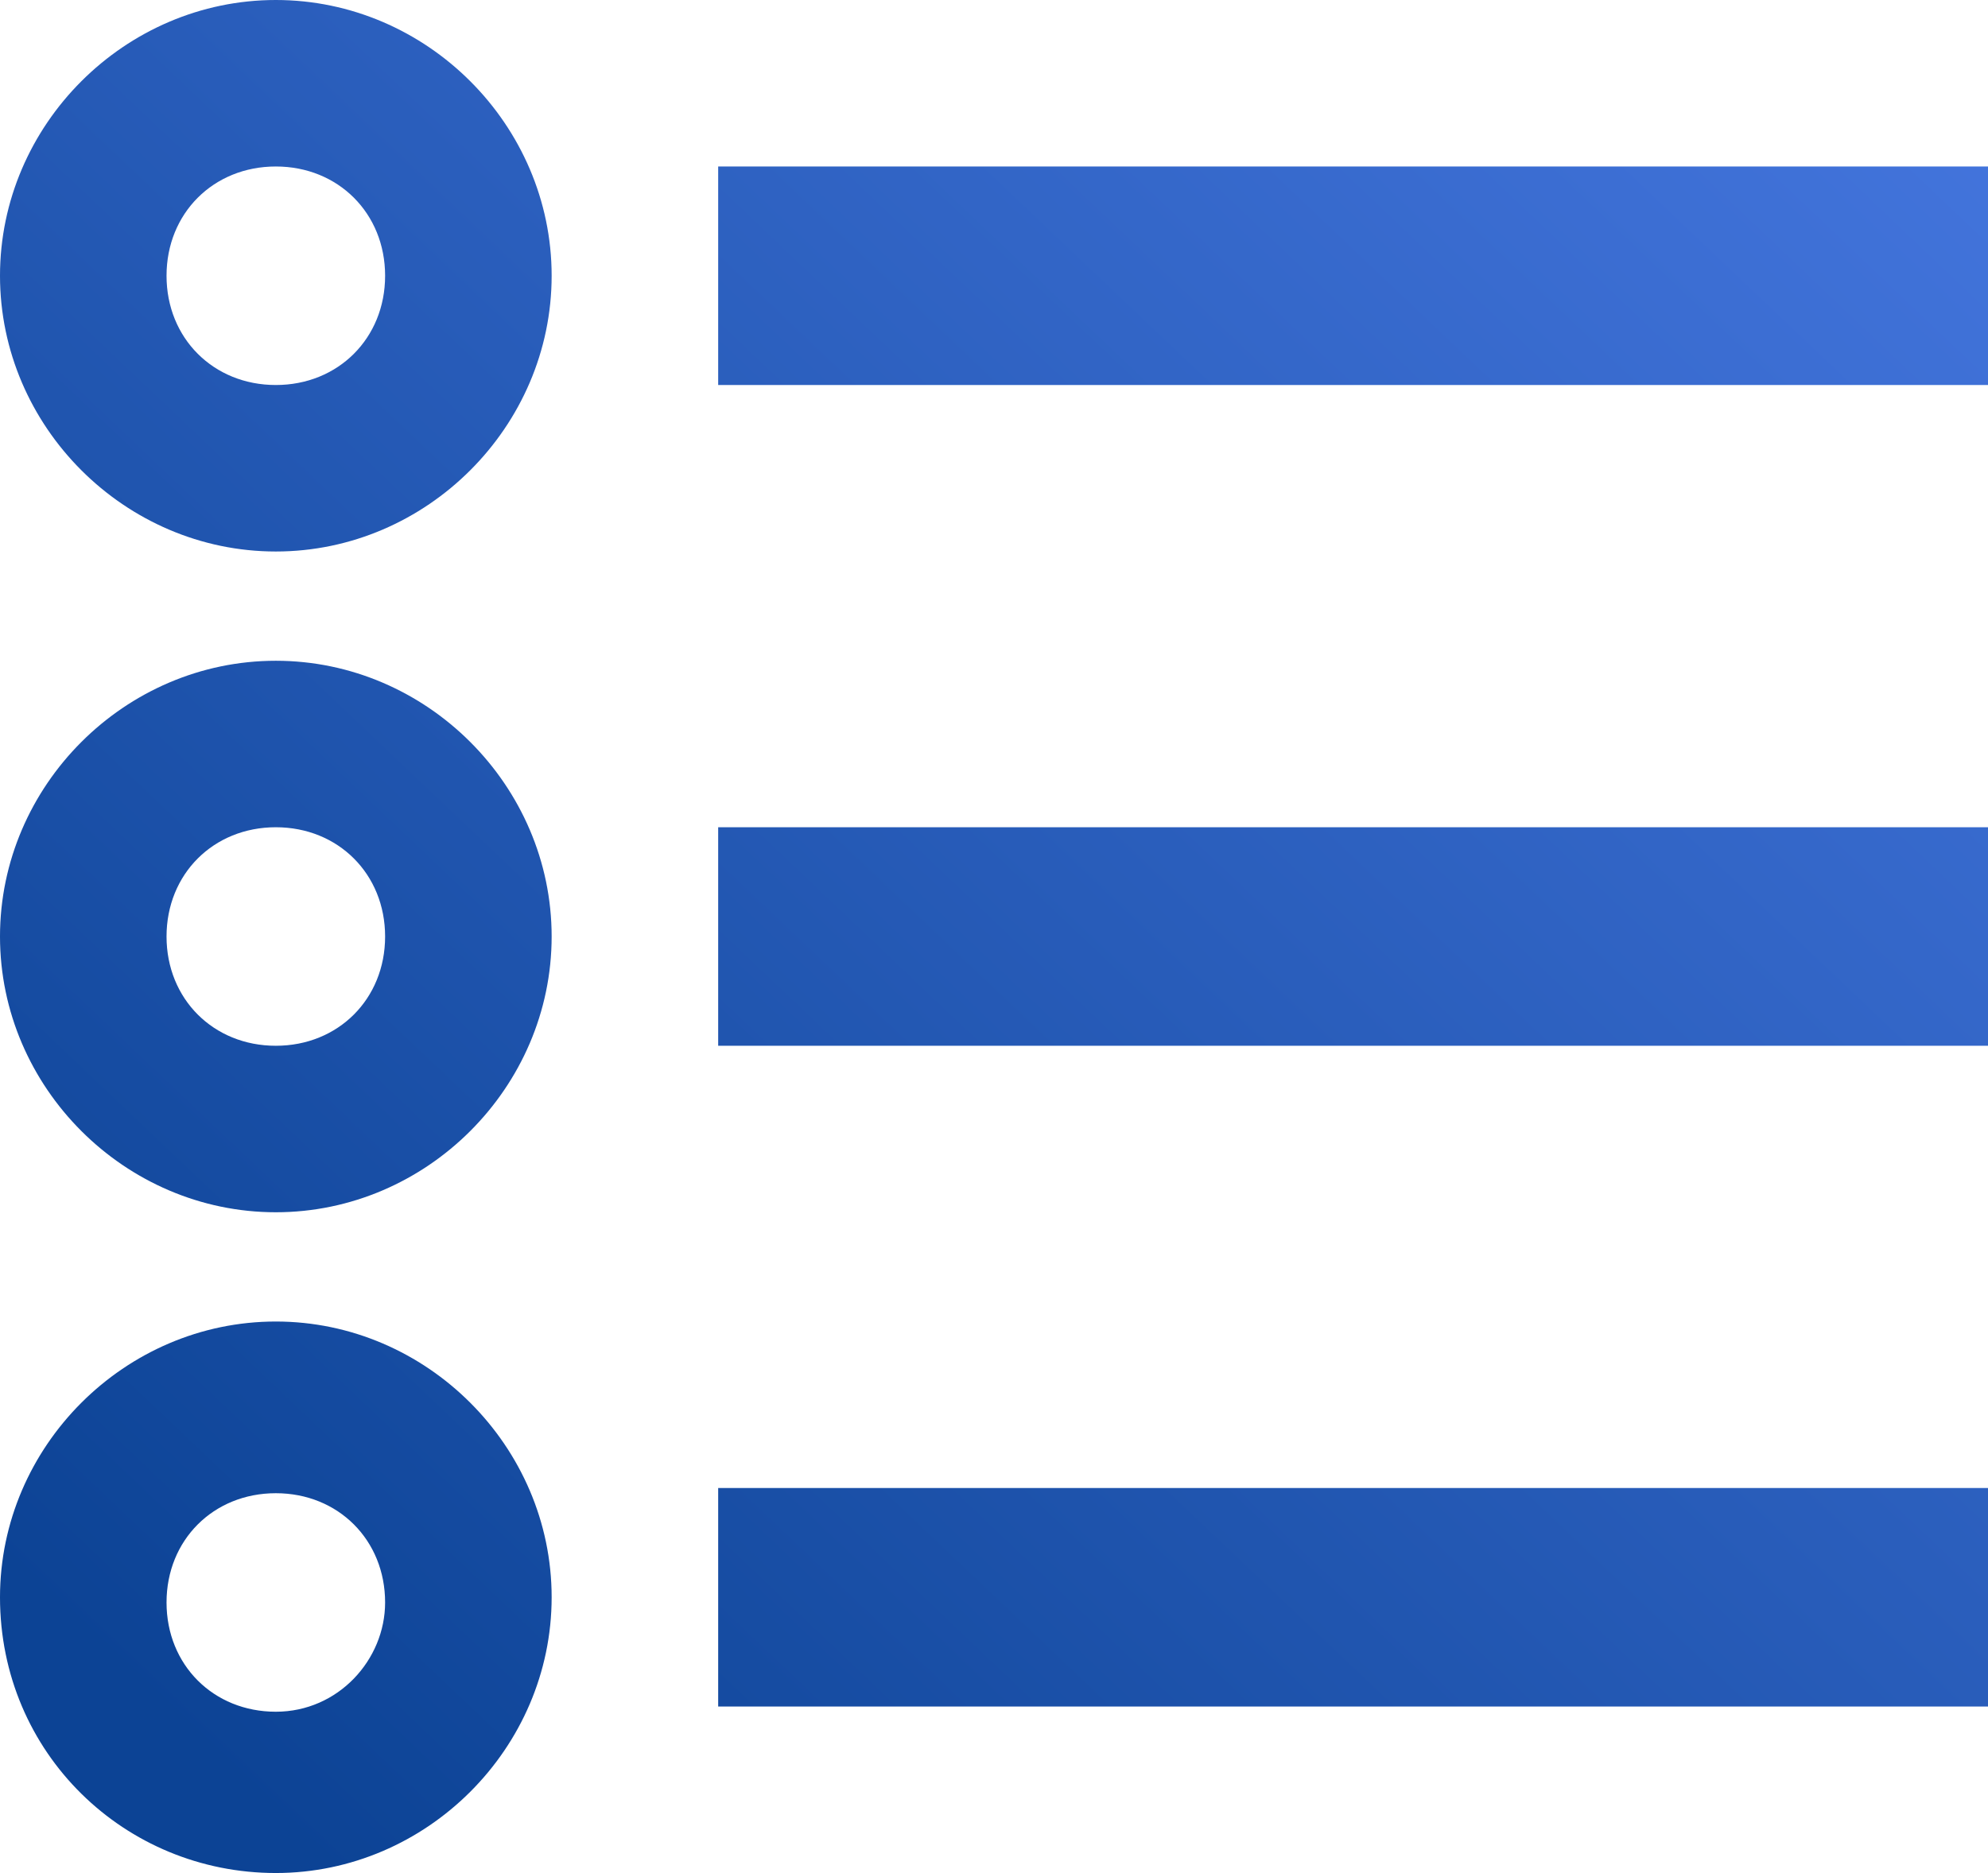 <?xml version="1.0" encoding="utf-8"?>
<!-- Generator: Adobe Illustrator 21.0.0, SVG Export Plug-In . SVG Version: 6.00 Build 0)  -->
<svg version="1.1" id="Capa_1" xmlns="http://www.w3.org/2000/svg" xmlns:xlink="http://www.w3.org/1999/xlink" x="0px" y="0px"
	 viewBox="0 0 38.2 36" style="enable-background:new 0 0 38.2 36;" xml:space="preserve">
<style type="text/css">
	.st0{opacity:0.7;fill:url(#SVGID_1_);}
	.st1{opacity:0.7;fill:url(#SVGID_2_);}
	.st2{opacity:0.7;}
	.st3{clip-path:url(#SVGID_4_);}
	.st4{fill:#F6F6F6;}
	.st5{fill:#EDEDED;}
	.st6{fill:#DADADA;}
	.st7{fill:none;stroke:#F3F3F4;stroke-width:1.5;stroke-miterlimit:10;}
	.st8{fill:url(#SVGID_5_);}
	.st9{fill:#FFFFFF;}
	.st10{fill:none;stroke:#ECECED;stroke-width:1.5;stroke-miterlimit:10;}
	.st11{fill:none;stroke:#FF3366;stroke-miterlimit:10;}
	.st12{fill:#FF3366;}
	.st13{fill:#50D2C2;}
	.st14{fill:#C6C6C6;}
	.st15{fill:none;stroke:#FFFFFF;stroke-width:2.208;stroke-miterlimit:10;}
	.st16{fill:url(#SVGID_6_);}
	.st17{fill:#F8F8F9;}
	.st18{fill:none;stroke:#FFFFFF;stroke-width:1.5;stroke-miterlimit:10;}
	.st19{fill:url(#SVGID_7_);}
	.st20{fill-rule:evenodd;clip-rule:evenodd;fill:#FFFFFF;}
	.st21{opacity:0.7;fill:#0C4395;}
	.st22{fill:#5089E4;}
	.st23{fill:#62B22F;}
	.st24{fill:#F9F9F9;}
	.st25{fill:url(#SVGID_8_);}
	.st26{fill:url(#SVGID_9_);}
	.st27{fill:url(#SVGID_10_);}
	.st28{fill:url(#SVGID_11_);}
	.st29{fill:url(#SVGID_12_);}
	.st30{fill:#467EE0;}
	.st31{fill:url(#SVGID_13_);}
	.st32{fill:url(#SVGID_14_);}
	.st33{fill:url(#SVGID_15_);}
	.st34{fill:url(#SVGID_16_);}
	.st35{fill:#0C4395;}
	.st36{fill:none;stroke:#FFFFFF;stroke-miterlimit:10;}
	.st37{fill:url(#SVGID_17_);}
	.st38{fill:url(#SVGID_18_);}
	.st39{fill:#FFC963;}
	.st40{opacity:0.39;}
	.st41{opacity:0.39;fill:#FFC963;}
	.st42{opacity:0.1;fill:#FFFFFF;}
	.st43{fill:#F8F9FB;}
	.st44{fill:none;stroke:#FFFFFF;stroke-width:2;stroke-miterlimit:10;}
	.st45{fill:url(#SVGID_19_);}
	.st46{fill:url(#SVGID_20_);}
	.st47{fill:url(#SVGID_21_);}
	.st48{fill:url(#SVGID_22_);}
	.st49{fill:url(#SVGID_23_);}
	.st50{fill:url(#SVGID_24_);}
	.st51{fill:#FF8C78;}
	.st52{fill:#E4E5E7;}
	.st53{fill:#A9D234;}
	.st54{fill:none;stroke:#C4C4C4;stroke-width:5.7;stroke-miterlimit:10;}
	.st55{fill:none;stroke:#FFFFFF;stroke-width:5.7;stroke-miterlimit:10;}
	.st56{fill:#C4C4C4;}
	.st57{fill:url(#SVGID_25_);}
	.st58{fill:url(#SVGID_26_);}
	.st59{fill:url(#SVGID_27_);}
	.st60{fill:url(#SVGID_28_);}
	.st61{fill:url(#SVGID_29_);}
	.st62{fill:url(#SVGID_30_);}
	.st63{fill:url(#SVGID_31_);}
	.st64{fill:url(#SVGID_32_);}
	.st65{fill:none;stroke:#000000;stroke-width:4.925;stroke-miterlimit:10;}
	.st66{fill:none;stroke:#FFFFFF;stroke-width:4.925;stroke-miterlimit:10;}
	.st67{fill:none;stroke:#C4C4C4;stroke-width:4.925;stroke-miterlimit:10;}
	.st68{fill:none;stroke:#C4C4C4;stroke-width:4.925;stroke-miterlimit:10;stroke-dasharray:4.925,9.849;}
	.st69{fill:url(#SVGID_33_);}
	.st70{fill:url(#SVGID_34_);}
	.st71{fill:url(#SVGID_35_);}
	.st72{fill:url(#SVGID_36_);}
	.st73{fill:url(#SVGID_37_);}
	.st74{fill:none;stroke:#DADADA;stroke-width:2;stroke-miterlimit:10;}
	.st75{fill:url(#SVGID_38_);}
	.st76{fill:url(#SVGID_39_);}
	.st77{fill:url(#SVGID_40_);}
	.st78{fill:url(#SVGID_41_);}
	.st79{fill:url(#SVGID_42_);}
	.st80{fill:url(#SVGID_45_);}
	.st81{fill:url(#SVGID_46_);}
	.st82{fill:url(#SVGID_47_);}
	.st83{fill:url(#SVGID_48_);}
	.st84{fill:url(#SVGID_49_);}
	.st85{fill:none;stroke:#5E9CFF;stroke-width:2;stroke-miterlimit:10;}
	.st86{fill:url(#SVGID_50_);}
	.st87{fill:url(#SVGID_51_);}
	.st88{fill:url(#SVGID_52_);}
	.st89{fill:url(#SVGID_53_);}
	.st90{fill:url(#SVGID_54_);}
	.st91{fill:url(#SVGID_55_);}
	.st92{fill:url(#SVGID_56_);}
	.st93{fill:url(#SVGID_59_);}
	.st94{fill:url(#SVGID_60_);}
	.st95{fill:url(#SVGID_61_);}
	.st96{fill:url(#SVGID_62_);}
	.st97{fill:url(#SVGID_63_);}
	.st98{fill:url(#SVGID_64_);}
	.st99{fill:none;stroke:#FFFFFF;stroke-width:10;stroke-miterlimit:10;}
	.st100{fill:url(#SVGID_67_);}
	.st101{fill:url(#SVGID_68_);}
	.st102{fill:none;stroke:#FFFFFF;stroke-width:1.414;stroke-miterlimit:10;}
	.st103{fill:none;stroke:#FFFFFF;stroke-width:8.043;stroke-miterlimit:10;}
	.st104{fill:url(#SVGID_69_);}
	.st105{fill:url(#SVGID_70_);}
	.st106{fill:url(#SVGID_71_);}
	.st107{fill:url(#SVGID_74_);}
	.st108{fill:url(#SVGID_75_);}
	.st109{fill:url(#SVGID_76_);}
	.st110{fill:url(#SVGID_77_);}
	.st111{fill:url(#SVGID_78_);}
	.st112{fill:url(#SVGID_81_);}
	.st113{fill:url(#SVGID_82_);}
	.st114{fill:url(#SVGID_83_);}
	.st115{fill:url(#SVGID_84_);}
	.st116{fill:url(#SVGID_85_);}
	.st117{fill:url(#SVGID_86_);}
	.st118{fill:url(#SVGID_87_);}
	.st119{fill:url(#SVGID_88_);}
	.st120{fill:url(#SVGID_89_);}
	.st121{fill:url(#SVGID_90_);}
	.st122{fill:#094C9F;}
	.st123{fill:#3B67A4;}
	.st124{fill:#467EE1;}
	.st125{fill:url(#SVGID_91_);}
	.st126{fill:url(#SVGID_92_);}
	.st127{fill:url(#SVGID_93_);}
	.st128{fill:none;stroke:#9D9D9C;stroke-width:2;stroke-miterlimit:10;}
	.st129{fill:none;stroke:#F3F3F4;stroke-width:1.135;stroke-miterlimit:10;}
	.st130{fill:url(#SVGID_94_);}
	.st131{fill:none;stroke:#FFFFFF;stroke-width:4;stroke-linecap:round;stroke-miterlimit:10;}
	.st132{fill:url(#SVGID_95_);}
	.st133{fill:url(#SVGID_96_);}
	.st134{fill:none;stroke:#C6C6C6;stroke-width:0.641;stroke-miterlimit:10;}
	.st135{clip-path:url(#SVGID_98_);fill:#50D2C2;}
	.st136{clip-path:url(#SVGID_100_);fill:#50D2C2;}
	.st137{fill:url(#SVGID_101_);}
	.st138{fill:url(#SVGID_102_);}
	.st139{fill:url(#SVGID_103_);}
	.st140{fill:url(#SVGID_104_);}
	.st141{fill:url(#SVGID_105_);}
	.st142{fill:url(#SVGID_106_);}
	.st143{fill:url(#SVGID_107_);}
	.st144{fill:#F6F6F6;stroke:#F3F3F4;stroke-width:1.5;stroke-miterlimit:10;}
	.st145{fill:url(#SVGID_108_);}
	.st146{fill:url(#SVGID_109_);}
	.st147{fill:url(#SVGID_110_);}
	.st148{fill:url(#SVGID_111_);}
	.st149{fill:url(#SVGID_112_);}
	.st150{fill:url(#SVGID_115_);}
	.st151{fill:url(#SVGID_116_);}
	.st152{fill:#CFDBE5;}
	.st153{fill:#FF9975;}
	.st154{fill:#192E2D;}
	.st155{fill:url(#SVGID_119_);}
	.st156{fill:#575756;}
	.st157{fill:url(#SVGID_120_);}
	.st158{fill:url(#SVGID_121_);}
	.st159{fill:url(#SVGID_122_);}
	.st160{fill:url(#SVGID_123_);}
	.st161{fill:url(#SVGID_124_);}
	.st162{fill:url(#SVGID_125_);}
	.st163{fill:url(#SVGID_126_);}
	.st164{fill:url(#SVGID_127_);}
	.st165{fill:url(#SVGID_128_);}
	.st166{fill:url(#SVGID_129_);}
	.st167{fill:url(#SVGID_130_);}
	.st168{fill:url(#SVGID_131_);}
	.st169{fill:url(#SVGID_132_);}
	.st170{fill:url(#SVGID_133_);}
	.st171{fill:url(#SVGID_134_);}
	.st172{fill:url(#SVGID_135_);}
	.st173{fill:url(#SVGID_136_);}
	.st174{fill:url(#SVGID_137_);}
	.st175{fill:url(#SVGID_138_);}
	.st176{fill:url(#SVGID_139_);}
	.st177{fill:url(#SVGID_140_);}
	.st178{fill:url(#SVGID_141_);}
	.st179{fill:url(#SVGID_142_);}
	.st180{fill:url(#SVGID_143_);}
	.st181{opacity:0.8;fill:url(#SVGID_144_);}
	.st182{fill:url(#SVGID_145_);}
	.st183{fill:url(#SVGID_146_);}
	.st184{clip-path:url(#SVGID_148_);}
	.st185{opacity:0.1;}
	.st186{fill:url(#SVGID_149_);}
	.st187{fill:url(#SVGID_150_);}
	.st188{fill:url(#SVGID_151_);}
	.st189{fill:url(#SVGID_152_);}
	.st190{fill:url(#SVGID_153_);}
	.st191{fill:url(#SVGID_154_);}
	.st192{fill:url(#SVGID_155_);}
	.st193{fill:url(#SVGID_156_);}
	.st194{fill:url(#SVGID_157_);}
	.st195{fill:url(#SVGID_158_);}
	.st196{fill:url(#SVGID_159_);}
	.st197{fill:url(#SVGID_160_);}
	.st198{fill:url(#SVGID_161_);}
	.st199{fill:url(#SVGID_162_);}
	.st200{fill:url(#SVGID_163_);}
	.st201{fill:url(#SVGID_164_);}
	.st202{fill:url(#SVGID_165_);}
	.st203{fill:url(#SVGID_166_);}
	.st204{fill:url(#SVGID_167_);}
	.st205{fill:url(#SVGID_168_);}
	.st206{fill:url(#SVGID_169_);}
	.st207{fill:url(#SVGID_170_);}
	.st208{fill:url(#SVGID_171_);}
	.st209{fill:url(#SVGID_172_);}
	.st210{fill:url(#SVGID_173_);}
	.st211{fill:url(#SVGID_174_);}
	.st212{fill:url(#SVGID_175_);}
	.st213{fill:url(#SVGID_176_);}
	.st214{fill:url(#SVGID_177_);}
	.st215{fill:url(#SVGID_178_);}
	.st216{fill:#FBDB69;}
	.st217{opacity:0.8;}
	.st218{clip-path:url(#SVGID_180_);}
	.st219{fill:url(#SVGID_181_);}
	.st220{opacity:0.8;fill:url(#SVGID_182_);}
	.st221{opacity:0.8;fill:url(#SVGID_183_);}
	.st222{opacity:0.8;fill:url(#SVGID_184_);}
	.st223{opacity:0.8;fill:url(#SVGID_185_);}
	.st224{fill:url(#SVGID_186_);}
	.st225{opacity:0.8;fill:url(#SVGID_187_);}
	.st226{fill:#9E6235;}
	.st227{fill:#93582C;}
	.st228{fill:#B77946;}
	.st229{fill:url(#SVGID_188_);}
	.st230{fill:url(#SVGID_189_);}
	.st231{fill:url(#SVGID_190_);}
	.st232{fill:url(#SVGID_191_);}
	.st233{fill:url(#SVGID_192_);}
	.st234{fill:url(#SVGID_193_);}
	.st235{fill:url(#SVGID_194_);}
	.st236{fill:url(#SVGID_195_);}
	.st237{fill:url(#SVGID_196_);}
	.st238{fill:url(#SVGID_197_);}
	.st239{fill:url(#SVGID_198_);}
	.st240{fill:url(#SVGID_199_);}
	.st241{fill:url(#SVGID_200_);}
	.st242{fill:url(#SVGID_201_);}
	.st243{fill-rule:evenodd;clip-rule:evenodd;fill:#0B4395;}
	.st244{fill:url(#SVGID_202_);}
	.st245{fill:none;stroke:#FFFFFF;stroke-width:6.455;stroke-linecap:round;stroke-miterlimit:10;}
	.st246{fill:none;stroke:#FFFFFF;stroke-width:6.455;stroke-linecap:round;stroke-linejoin:round;stroke-miterlimit:10;}
	.st247{fill:url(#SVGID_203_);}
	.st248{fill:url(#SVGID_204_);}
	.st249{fill:url(#SVGID_205_);}
	.st250{fill:url(#SVGID_206_);}
	.st251{fill:url(#SVGID_207_);}
	.st252{fill:url(#SVGID_208_);}
	.st253{fill:url(#SVGID_209_);}
	.st254{fill:url(#SVGID_210_);}
	.st255{fill:url(#SVGID_211_);}
	.st256{fill:url(#SVGID_212_);}
	.st257{fill:url(#SVGID_213_);}
	.st258{fill:url(#SVGID_214_);}
	.st259{fill:url(#SVGID_215_);}
	.st260{fill:url(#SVGID_216_);}
	.st261{fill:url(#SVGID_217_);}
	.st262{fill:url(#SVGID_218_);}
	.st263{fill:none;stroke:#000000;stroke-width:3.246;stroke-linecap:round;stroke-linejoin:round;stroke-miterlimit:10;}
	.st264{fill:url(#SVGID_219_);}
	.st265{fill:url(#SVGID_220_);}
	.st266{fill:url(#SVGID_221_);}
	.st267{fill:url(#SVGID_222_);}
	.st268{fill:url(#SVGID_223_);}
	.st269{fill:url(#SVGID_224_);}
	.st270{fill:url(#SVGID_225_);}
	.st271{fill:url(#SVGID_226_);}
	.st272{fill:url(#SVGID_227_);}
	.st273{fill:url(#SVGID_228_);}
	.st274{fill:url(#SVGID_229_);}
	.st275{fill:url(#SVGID_230_);}
	.st276{fill:url(#SVGID_231_);}
	.st277{fill:url(#SVGID_232_);}
	.st278{fill:url(#SVGID_233_);}
	.st279{fill:url(#SVGID_234_);}
	.st280{fill:url(#SVGID_235_);}
	.st281{fill:url(#SVGID_236_);}
	.st282{fill:url(#SVGID_237_);}
	.st283{fill:url(#SVGID_238_);}
	.st284{fill:url(#SVGID_239_);}
	.st285{fill:url(#SVGID_240_);}
	.st286{fill:url(#SVGID_241_);}
	.st287{fill:url(#SVGID_242_);}
	.st288{fill:url(#SVGID_243_);}
	.st289{clip-path:url(#SVGID_245_);}
	.st290{fill:url(#SVGID_246_);}
	.st291{fill:url(#SVGID_247_);}
	.st292{fill:url(#SVGID_248_);}
	.st293{fill:url(#SVGID_249_);}
	.st294{fill:url(#SVGID_250_);}
	.st295{fill:url(#SVGID_251_);}
	.st296{fill:url(#SVGID_252_);}
	.st297{fill:url(#SVGID_253_);}
	.st298{fill:url(#SVGID_254_);}
	.st299{fill:url(#SVGID_255_);}
	.st300{fill:url(#SVGID_256_);}
	.st301{fill:url(#SVGID_257_);}
	.st302{fill:url(#SVGID_258_);}
	.st303{fill:url(#SVGID_259_);}
	.st304{fill:url(#SVGID_260_);}
	.st305{fill:url(#SVGID_261_);}
	.st306{fill:url(#SVGID_262_);}
	.st307{fill:url(#SVGID_263_);}
	.st308{fill:url(#SVGID_264_);}
	.st309{fill:url(#SVGID_265_);}
	.st310{fill:url(#SVGID_266_);}
	.st311{fill:url(#SVGID_267_);}
	.st312{fill:url(#SVGID_268_);}
	.st313{fill:url(#SVGID_269_);}
	.st314{fill:url(#SVGID_270_);}
	.st315{fill:url(#SVGID_271_);}
	.st316{fill:url(#SVGID_272_);}
	.st317{fill:url(#SVGID_273_);}
	.st318{fill:url(#SVGID_274_);}
	.st319{fill:url(#SVGID_275_);}
	.st320{clip-path:url(#SVGID_277_);}
	.st321{fill:url(#SVGID_278_);}
	.st322{opacity:0.8;fill:url(#SVGID_279_);}
	.st323{opacity:0.8;fill:url(#SVGID_280_);}
	.st324{opacity:0.8;fill:url(#SVGID_281_);}
	.st325{opacity:0.8;fill:url(#SVGID_282_);}
	.st326{fill:url(#SVGID_283_);}
	.st327{opacity:0.8;fill:url(#SVGID_284_);}
	.st328{fill:url(#SVGID_285_);}
	.st329{fill:url(#SVGID_286_);}
	.st330{fill:url(#SVGID_287_);}
	.st331{fill:url(#SVGID_288_);}
	.st332{fill:url(#SVGID_289_);}
	.st333{fill:url(#SVGID_290_);}
	.st334{fill:url(#SVGID_291_);}
	.st335{fill:url(#SVGID_292_);}
	.st336{fill:url(#SVGID_293_);}
	.st337{fill:url(#SVGID_294_);}
	.st338{fill:url(#SVGID_295_);}
	.st339{fill:url(#SVGID_296_);}
	.st340{fill:url(#SVGID_297_);}
	.st341{fill:url(#SVGID_298_);}
	.st342{fill:#18D174;}
	.st343{fill:url(#SVGID_299_);}
	.st344{clip-path:url(#SVGID_301_);}
	.st345{fill:url(#SVGID_302_);}
	.st346{fill:url(#SVGID_303_);}
	.st347{fill:url(#SVGID_304_);}
	.st348{fill:url(#SVGID_305_);}
	.st349{fill:url(#SVGID_306_);}
	.st350{fill:url(#SVGID_307_);}
	.st351{fill:url(#SVGID_308_);}
	.st352{fill:url(#SVGID_309_);}
	.st353{fill:url(#SVGID_310_);}
	.st354{fill:url(#SVGID_311_);}
	.st355{fill:url(#SVGID_312_);}
	.st356{fill:url(#SVGID_313_);}
	.st357{fill:url(#SVGID_314_);}
	.st358{fill:url(#SVGID_315_);}
	.st359{fill:url(#SVGID_316_);}
	.st360{fill:url(#SVGID_317_);}
	.st361{fill:url(#SVGID_318_);}
	.st362{fill:url(#SVGID_319_);}
	.st363{fill:url(#SVGID_320_);}
	.st364{fill:url(#SVGID_321_);}
	.st365{fill:url(#SVGID_322_);}
	.st366{fill:url(#SVGID_323_);}
	.st367{fill:url(#SVGID_324_);}
	.st368{fill:url(#SVGID_325_);}
	.st369{fill:url(#SVGID_326_);}
	.st370{fill:url(#SVGID_327_);}
	.st371{fill:url(#SVGID_328_);}
	.st372{fill:url(#SVGID_329_);}
	.st373{fill:url(#SVGID_330_);}
	.st374{fill:url(#SVGID_331_);}
	.st375{opacity:0.31;fill:url(#SVGID_332_);}
	.st376{fill:url(#SVGID_333_);}
	.st377{fill:url(#SVGID_334_);}
	.st378{opacity:0.5;fill:#F8F1A8;}
	.st379{opacity:0.25;fill:#F8F1A8;}
	.st380{fill:#F8F1A8;}
	.st381{fill:url(#SVGID_335_);}
	.st382{fill:url(#SVGID_336_);}
	.st383{fill:url(#SVGID_337_);}
	.st384{fill:#97F15C;}
	.st385{fill:#0BC3A7;}
	.st386{fill:#24DE95;}
	.st387{fill:#088E8F;}
	.st388{fill:#0A4A6D;}
	.st389{fill:#A8ECFF;}
	.st390{fill:#42D4FD;}
	.st391{fill:#22DFFF;}
	.st392{fill:#0CBEFC;}
	.st393{clip-path:url(#SVGID_339_);}
	.st394{fill:#0B4395;}
	.st395{fill:url(#SVGID_342_);}
	.st396{fill:url(#SVGID_343_);}
	.st397{clip-path:url(#SVGID_345_);}
	.st398{fill:url(#SVGID_346_);}
	.st399{fill:url(#SVGID_347_);}
	.st400{fill:url(#SVGID_348_);}
	.st401{fill:url(#SVGID_349_);}
	.st402{fill:url(#SVGID_350_);}
	.st403{fill:url(#SVGID_351_);}
	.st404{fill:url(#SVGID_352_);}
	.st405{fill:url(#SVGID_353_);}
	.st406{fill:url(#SVGID_354_);}
	.st407{fill:url(#SVGID_355_);}
	.st408{fill:url(#SVGID_356_);}
	.st409{fill:url(#SVGID_357_);}
	.st410{fill:url(#SVGID_358_);}
	.st411{fill:url(#SVGID_359_);}
	.st412{fill:url(#SVGID_360_);}
	.st413{fill:url(#SVGID_361_);}
	.st414{fill:url(#SVGID_362_);}
	.st415{fill:url(#SVGID_363_);}
	.st416{fill:url(#SVGID_364_);}
	.st417{fill:url(#SVGID_365_);}
	.st418{fill:url(#SVGID_366_);}
	.st419{fill:url(#SVGID_367_);}
	.st420{fill:url(#SVGID_368_);}
	.st421{fill:url(#SVGID_369_);}
	.st422{fill:url(#SVGID_370_);}
	.st423{fill:url(#SVGID_371_);}
	.st424{fill:url(#SVGID_372_);}
	.st425{fill:url(#SVGID_373_);}
	.st426{fill:url(#SVGID_374_);}
	.st427{fill:url(#SVGID_375_);}
	.st428{opacity:0.97;fill:url(#SVGID_376_);}
	.st429{opacity:0.64;}
	.st430{opacity:0.97;fill:url(#SVGID_377_);}
	.st431{fill:url(#SVGID_378_);}
	.st432{fill:url(#SVGID_379_);}
	.st433{fill:url(#SVGID_380_);}
	.st434{fill:url(#SVGID_381_);}
	.st435{fill:url(#SVGID_382_);}
	.st436{fill:url(#SVGID_383_);}
	.st437{clip-path:url(#SVGID_385_);fill:url(#SVGID_386_);}
	.st438{clip-path:url(#SVGID_385_);}
	.st439{fill:url(#SVGID_387_);}
	.st440{fill:url(#SVGID_388_);}
	.st441{fill:url(#SVGID_389_);}
	.st442{fill:url(#SVGID_390_);}
	.st443{fill:url(#SVGID_391_);}
	.st444{fill:url(#SVGID_392_);}
	.st445{fill:url(#SVGID_393_);}
	.st446{fill:url(#SVGID_394_);}
	.st447{fill:url(#SVGID_395_);}
	.st448{fill:url(#SVGID_396_);}
	.st449{fill:url(#SVGID_397_);}
	.st450{fill:url(#SVGID_398_);}
	.st451{fill:url(#SVGID_399_);}
	.st452{fill:url(#SVGID_400_);}
	.st453{fill:url(#SVGID_401_);}
	.st454{fill:url(#SVGID_402_);}
	.st455{fill:url(#SVGID_403_);}
	.st456{fill:url(#SVGID_404_);}
	.st457{fill:url(#SVGID_405_);}
	.st458{fill:url(#SVGID_406_);}
	.st459{fill:url(#SVGID_407_);}
	.st460{fill:url(#SVGID_408_);}
	.st461{fill:url(#SVGID_409_);}
	.st462{fill:url(#SVGID_410_);}
	.st463{fill:url(#SVGID_411_);}
	.st464{fill:url(#SVGID_412_);}
	.st465{fill:url(#SVGID_413_);}
	.st466{fill:url(#SVGID_414_);}
	.st467{fill:url(#SVGID_415_);}
	.st468{fill:url(#SVGID_416_);}
	.st469{clip-path:url(#SVGID_385_);fill:url(#SVGID_417_);}
	.st470{clip-path:url(#SVGID_385_);fill:url(#SVGID_418_);}
	.st471{clip-path:url(#SVGID_385_);fill:url(#SVGID_419_);}
	.st472{fill:url(#SVGID_420_);}
	.st473{fill:url(#SVGID_421_);}
	.st474{fill:url(#SVGID_422_);}
	.st475{clip-path:url(#SVGID_424_);fill:#50D2C2;}
	.st476{clip-path:url(#SVGID_426_);fill:#50D2C2;}
	.st477{fill:url(#SVGID_427_);}
	.st478{fill:url(#SVGID_428_);}
	.st479{fill:url(#SVGID_429_);}
	.st480{fill:url(#SVGID_430_);}
	.st481{fill:url(#SVGID_431_);}
	.st482{fill:url(#SVGID_432_);}
	.st483{fill:url(#SVGID_433_);}
	.st484{fill:url(#SVGID_434_);}
	.st485{fill:url(#SVGID_435_);}
	.st486{fill:url(#SVGID_436_);}
	.st487{fill:url(#SVGID_437_);}
	.st488{fill:url(#SVGID_438_);}
	.st489{fill:url(#SVGID_439_);}
	.st490{fill:url(#SVGID_440_);}
	.st491{fill:url(#SVGID_441_);}
	.st492{fill:url(#SVGID_442_);}
	.st493{fill:url(#SVGID_443_);}
	.st494{fill:url(#SVGID_444_);}
	.st495{fill:url(#SVGID_445_);}
	.st496{fill:url(#SVGID_446_);}
	.st497{fill:url(#SVGID_447_);}
	.st498{fill:url(#SVGID_448_);}
	.st499{fill:url(#SVGID_449_);}
	.st500{fill:url(#SVGID_450_);}
	.st501{fill:url(#SVGID_451_);}
</style>
<g>
	<g>
		<linearGradient id="SVGID_1_" gradientUnits="userSpaceOnUse" x1="7.638" y1="37.316" x2="41.338" y2="1.823">
			<stop  offset="0" style="stop-color:#0C4395"/>
			<stop  offset="1" style="stop-color:#4677E0"/>
		</linearGradient>
		<rect x="13.8" y="15.9" style="fill:url(#SVGID_1_);" width="24.4" height="4.2"/>
		<linearGradient id="SVGID_2_" gradientUnits="userSpaceOnUse" x1="-3.23" y1="26.997" x2="30.471" y2="-8.496">
			<stop  offset="0" style="stop-color:#0C4395"/>
			<stop  offset="1" style="stop-color:#4677E0"/>
		</linearGradient>
		<path style="fill:url(#SVGID_2_);" d="M5.3,12.7C2.4,12.7,0,15.1,0,18s2.4,5.3,5.3,5.3c2.9,0,5.3-2.4,5.3-5.3S8.2,12.7,5.3,12.7z
			 M5.3,20.1c-1.2,0-2.1-0.9-2.1-2.1c0-1.2,0.9-2.1,2.1-2.1c1.2,0,2.1,0.9,2.1,2.1C7.4,19.2,6.5,20.1,5.3,20.1z"/>
		<linearGradient id="SVGID_4_" gradientUnits="userSpaceOnUse" x1="1.288" y1="31.287" x2="34.988" y2="-4.206">
			<stop  offset="0" style="stop-color:#0C4395"/>
			<stop  offset="1" style="stop-color:#4677E0"/>
		</linearGradient>
		<rect x="13.8" y="3.2" style="fill:url(#SVGID_4_);" width="24.4" height="4.2"/>
		<linearGradient id="SVGID_5_" gradientUnits="userSpaceOnUse" x1="-9.58" y1="20.968" x2="24.121" y2="-14.525">
			<stop  offset="0" style="stop-color:#0C4395"/>
			<stop  offset="1" style="stop-color:#4677E0"/>
		</linearGradient>
		<path class="st8" d="M5.3,0C2.4,0,0,2.4,0,5.3s2.4,5.3,5.3,5.3c2.9,0,5.3-2.4,5.3-5.3S8.2,0,5.3,0z M5.3,7.4
			c-1.2,0-2.1-0.9-2.1-2.1c0-1.2,0.9-2.1,2.1-2.1c1.2,0,2.1,0.9,2.1,2.1C7.4,6.5,6.5,7.4,5.3,7.4z"/>
		<linearGradient id="SVGID_6_" gradientUnits="userSpaceOnUse" x1="13.988" y1="43.345" x2="47.688" y2="7.852">
			<stop  offset="0" style="stop-color:#0C4395"/>
			<stop  offset="1" style="stop-color:#4677E0"/>
		</linearGradient>
		<rect x="13.8" y="28.6" class="st16" width="24.4" height="4.2"/>
		<linearGradient id="SVGID_7_" gradientUnits="userSpaceOnUse" x1="3.12" y1="33.026" x2="36.82" y2="-2.467">
			<stop  offset="0" style="stop-color:#0C4395"/>
			<stop  offset="1" style="stop-color:#4677E0"/>
		</linearGradient>
		<path class="st19" d="M5.3,25.4c-2.9,0-5.3,2.4-5.3,5.3C0,33.7,2.4,36,5.3,36c2.9,0,5.3-2.4,5.3-5.3C10.6,27.8,8.2,25.4,5.3,25.4z
			 M5.3,32.9c-1.2,0-2.1-0.9-2.1-2.1c0-1.2,0.9-2.1,2.1-2.1c1.2,0,2.1,0.9,2.1,2.1C7.4,31.9,6.5,32.9,5.3,32.9z"/>
	</g>
</g>
</svg>
